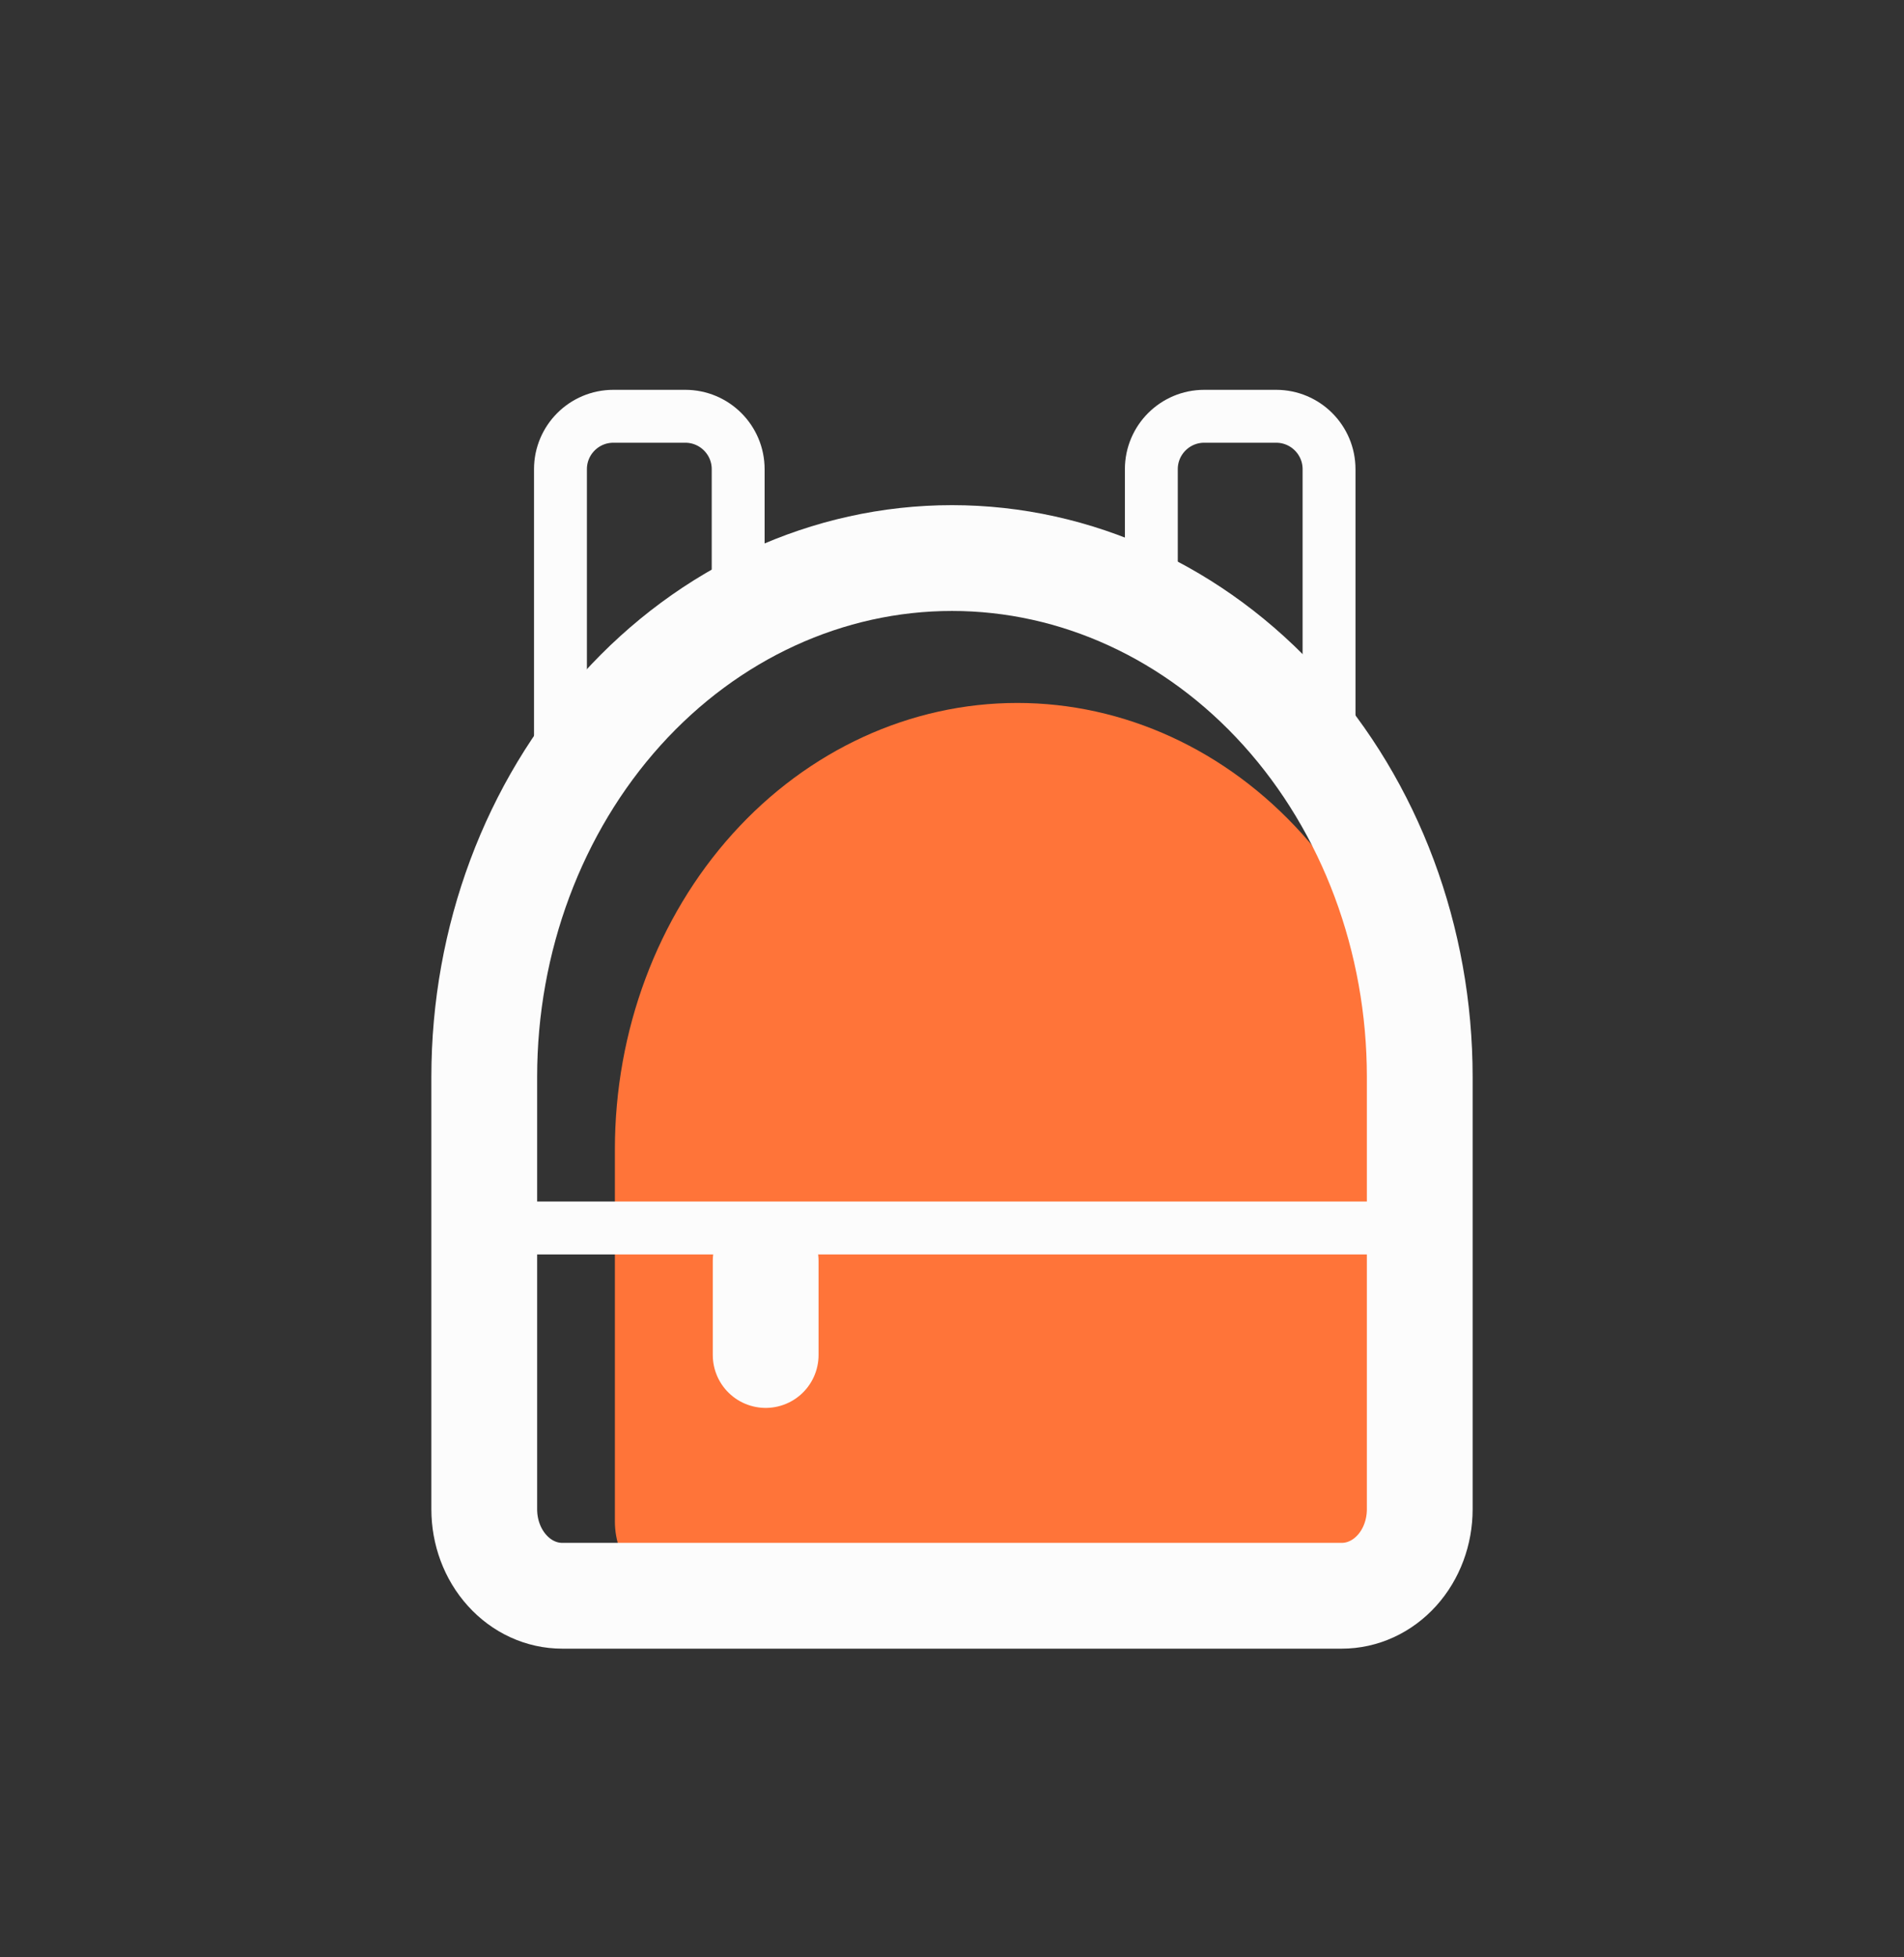<svg width="36" height="37" viewBox="0 0 36 37" fill="none" xmlns="http://www.w3.org/2000/svg">
<rect x="0" y="0" width="36" height="37" fill="#333333" stroke="none"/>
<path d="M11.626 21.726V28.759C11.626 29.131 11.759 29.489 11.997 29.753C12.235 30.017 12.557 30.165 12.894 30.165H25.576C25.912 30.165 26.235 30.017 26.473 29.753C26.711 29.489 26.844 29.131 26.844 28.759V21.726C26.844 19.488 26.043 17.342 24.616 15.759C23.189 14.177 21.253 13.288 19.235 13.288C17.217 13.288 15.281 14.177 13.854 15.759C12.427 17.342 11.626 19.488 11.626 21.726Z" fill="#FF7439"/>
<line x1="9.66" y1="23.213" x2="26.344" y2="23.213" stroke="#FCFCFC" stroke-linecap="round" stroke-linejoin="round"/>
<line x1="14.477" y1="23.836" x2="14.477" y2="25.614" stroke="#FCFCFC" stroke-width="2" stroke-linecap="round" stroke-linejoin="round"/>
<path d="M13.957 11.624V8.869C13.957 8.317 13.509 7.869 12.957 7.869H11.597C11.045 7.869 10.597 8.317 10.597 8.869V14.806" stroke="#FCFCFC" stroke-linecap="round" stroke-linejoin="round"/>
<path d="M21.769 11.388V8.869C21.769 8.317 22.217 7.869 22.769 7.869H24.129C24.681 7.869 25.129 8.317 25.129 8.869L25.129 14.57" stroke="#FCFCFC" stroke-linecap="round" stroke-linejoin="round"/>
<path d="M9.156 20.357V28.53C9.156 28.964 9.311 29.38 9.588 29.686C9.864 29.993 10.239 30.165 10.63 30.165H25.37C25.761 30.165 26.136 29.993 26.413 29.686C26.689 29.38 26.844 28.964 26.844 28.53V20.357C26.844 17.755 25.913 15.261 24.254 13.421C22.595 11.582 20.346 10.549 18 10.549C15.654 10.549 13.405 11.582 11.746 13.421C10.088 15.261 9.156 17.755 9.156 20.357Z" stroke="#FCFCFC" stroke-width="2" stroke-linecap="round" stroke-linejoin="round"/>
</svg>

